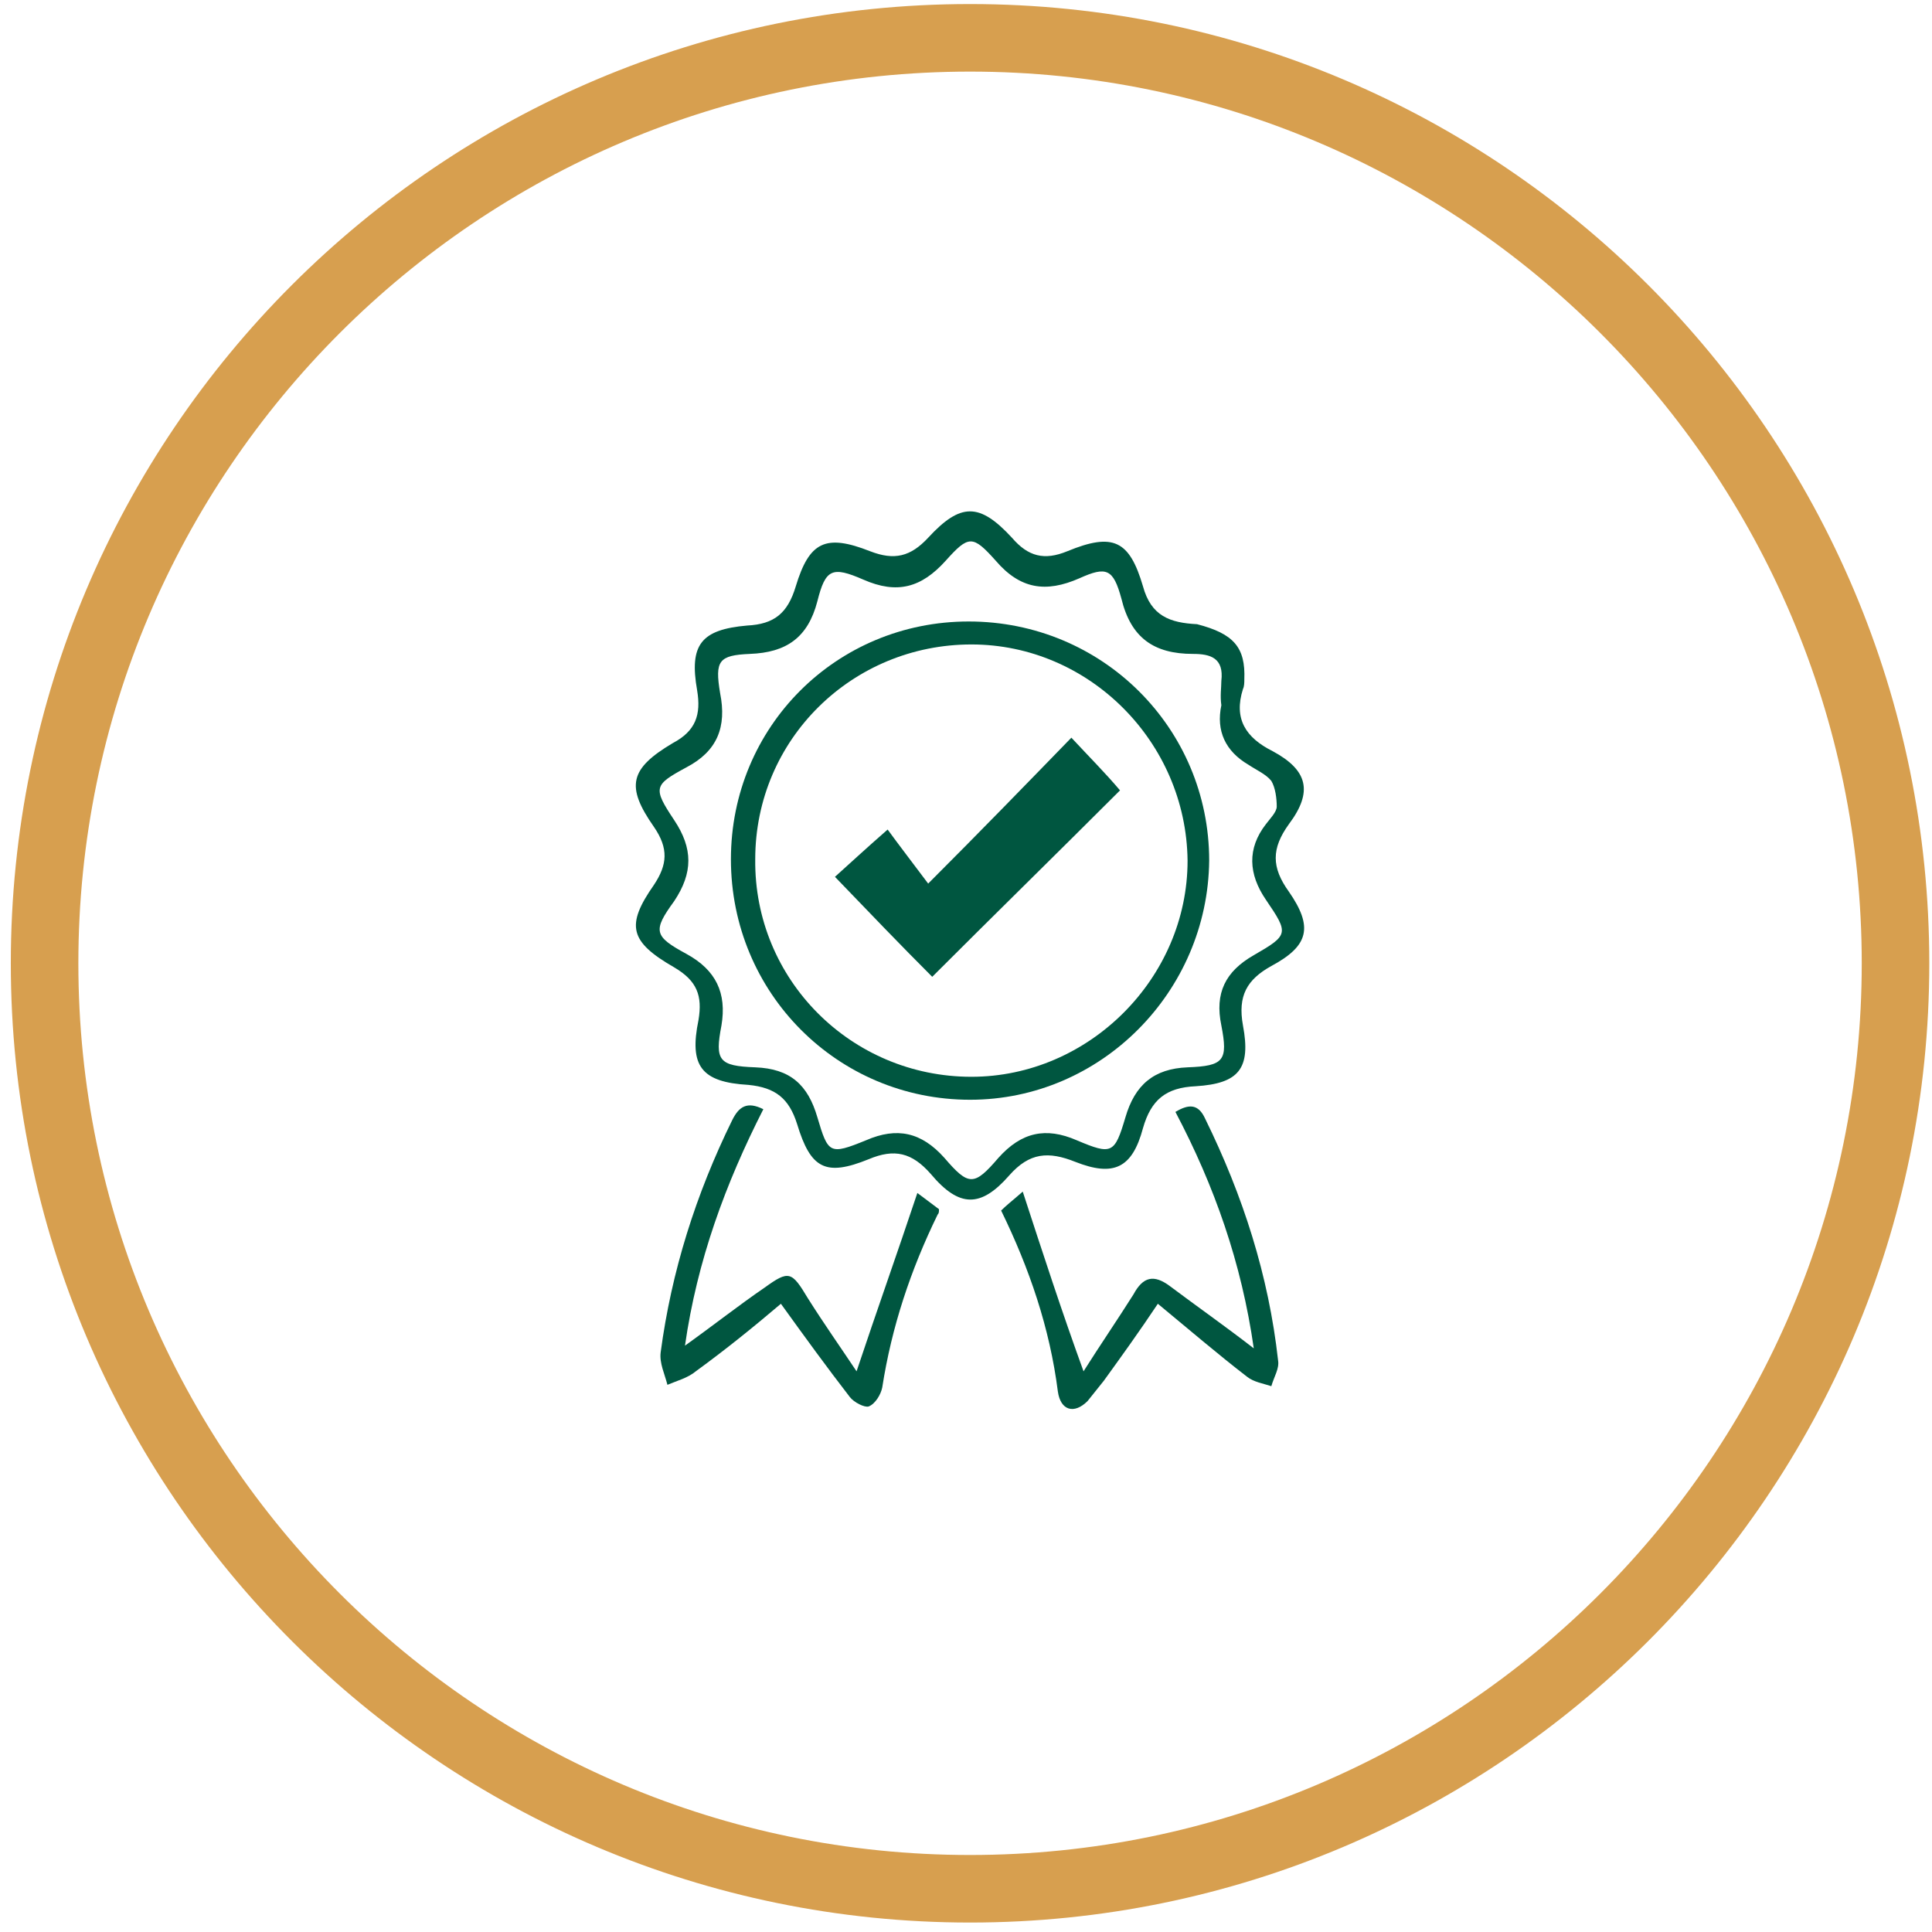 <svg width="143" height="143" viewBox="0 0 143 143" fill="none" xmlns="http://www.w3.org/2000/svg">
<path d="M92.1 50.3C92.1 50.5 92.1 50.8 92 51C91.3 53.2 92.2 54.6 94.2 55.6C96.8 57 97.2 58.6 95.4 61C94.1 62.8 94.1 64.2 95.4 66C97.2 68.6 96.9 70 94.1 71.5C92.3 72.5 91.6 73.7 92 75.9C92.6 79.1 91.7 80.2 88.5 80.4C86.3 80.5 85.2 81.4 84.6 83.5C83.8 86.5 82.4 87.1 79.6 86C77.6 85.2 76.2 85.3 74.7 87C72.6 89.4 71 89.4 68.9 86.9C67.5 85.3 66.2 85 64.3 85.8C61.1 87.1 60 86.5 59 83.2C58.4 81.3 57.4 80.5 55.4 80.3C51.9 80.1 51 78.9 51.7 75.5C52 73.7 51.6 72.6 49.9 71.6C46.6 69.7 46.3 68.5 48.4 65.5C49.4 64 49.5 62.8 48.4 61.2C46.3 58.2 46.6 56.9 49.8 55C51.5 54.1 51.9 52.9 51.6 51.1C51 47.7 51.9 46.6 55.3 46.3C57.3 46.2 58.3 45.4 58.9 43.4C59.9 40.1 61.1 39.5 64.4 40.8C66.2 41.5 67.4 41.2 68.7 39.8C71.1 37.2 72.5 37.2 74.9 39.8C76.1 41.2 77.3 41.5 79 40.8C82.4 39.4 83.6 40 84.6 43.4C85.2 45.6 86.6 46.1 88.6 46.2C91.3 46.9 92.2 47.9 92.1 50.3ZM90.4 50.4C90.6 48.7 89.6 48.4 88.3 48.4C85.4 48.4 83.7 47.2 83 44.3C82.4 42.1 81.9 41.9 79.9 42.8C77.4 43.9 75.5 43.6 73.7 41.5C72 39.6 71.7 39.6 70 41.5C68.2 43.5 66.4 44 63.9 42.9C61.6 41.9 61.1 42.1 60.5 44.5C59.8 47.2 58.2 48.3 55.5 48.4C53.2 48.5 52.9 48.9 53.3 51.3C53.8 53.8 53.1 55.6 50.8 56.8C48.4 58.1 48.3 58.3 49.9 60.7C51.3 62.8 51.3 64.6 49.9 66.7C48.3 68.9 48.4 69.3 50.8 70.6C53 71.8 53.8 73.5 53.4 75.9C52.9 78.5 53.2 78.9 55.9 79C58.5 79.1 59.8 80.3 60.5 82.7C61.3 85.4 61.4 85.5 64.1 84.4C66.4 83.4 68.2 83.8 69.9 85.7C71.7 87.8 72.1 87.8 73.9 85.7C75.6 83.8 77.4 83.4 79.7 84.4C82.3 85.5 82.5 85.4 83.3 82.7C84 80.3 85.4 79.1 87.9 79C90.6 78.9 90.9 78.5 90.4 75.9C89.9 73.5 90.7 71.9 92.8 70.7C95.4 69.2 95.4 69.1 93.7 66.6C92.4 64.7 92.3 62.8 93.7 61C94 60.6 94.5 60.1 94.5 59.7C94.5 59.1 94.4 58.3 94.1 57.8C93.7 57.3 93 57 92.4 56.6C90.7 55.6 90 54.1 90.4 52.2C90.3 51.5 90.4 50.9 90.4 50.4Z" fill="#005640"/>
<path d="M63.4 101.5C64.9 97 66.4 92.8 67.9 88.3C68.7 88.9 69.1 89.2 69.5 89.5C69.5 89.7 69.5 89.8 69.4 89.9C67.4 94 66 98.2 65.3 102.7C65.2 103.2 64.8 103.9 64.3 104.1C64 104.2 63.2 103.8 62.9 103.4C61.2 101.2 59.6 99 57.8 96.5C55.8 98.2 53.7 99.9 51.5 101.5C50.9 102 50.1 102.2 49.4 102.5C49.2 101.7 48.8 100.9 48.9 100.1C49.7 94.1 51.5 88.4 54.2 82.9C54.7 81.9 55.3 81.5 56.5 82.1C53.7 87.6 51.6 93.3 50.7 99.6C52.8 98.1 54.7 96.6 56.6 95.3C58.4 94 58.6 94.1 59.8 96.1C61 98 62.2 99.7 63.4 101.5Z" fill="#005640"/>
<path d="M80.2 101.5C81.4 99.6 82.7 97.7 83.9 95.8C84.6 94.5 85.4 94.3 86.6 95.2C88.6 96.7 90.6 98.1 92.8 99.8C91.9 93.5 89.9 87.8 87 82.3C88 81.7 88.7 81.7 89.2 82.8C92 88.5 93.9 94.4 94.6 100.7C94.7 101.3 94.3 101.9 94.1 102.6C93.5 102.4 92.8 102.3 92.3 101.9C90.1 100.2 88 98.4 85.7 96.5C84.3 98.6 83 100.4 81.7 102.2C81.3 102.7 80.9 103.2 80.5 103.7C79.5 104.7 78.5 104.4 78.3 103C77.7 98.3 76.2 93.9 74.1 89.6C74.5 89.2 74.9 88.9 75.7 88.2C77.2 92.8 78.6 97.1 80.2 101.5Z" fill="#005640"/>
<path d="M54.1 63.6C54.1 53.8 61.9 46 71.7 46C81.6 46 89.5 53.9 89.5 63.7C89.4 73.4 81.5 81.4 71.8 81.4C62 81.4 54.1 73.5 54.1 63.6ZM71.9 47.7C63.1 47.7 55.9 54.7 55.9 63.6C55.8 72.5 63 79.7 71.9 79.7C80.6 79.7 87.9 72.4 87.9 63.7C87.8 54.9 80.6 47.7 71.9 47.7Z" fill="#005640"/>
<path d="M68.7 65.4C72.6 61.5 75.9 58.1 79.3 54.6C80.6 56 81.8 57.2 82.9 58.5C78.3 63.1 73.6 67.7 69 72.3C66.7 70 64.3 67.5 61.8 64.9C62.8 64 64.1 62.8 65.7 61.4C66.5 62.5 67.5 63.8 68.7 65.4Z" fill="#005640"/>
<path d="M71.8 142.3C32.7 142.3 0.8 110.5 0.8 71.3C0.8 32.1 32.6 0.3 71.8 0.3C111 0.3 142.8 32.1 142.8 71.3C142.8 110.5 110.9 142.3 71.8 142.3ZM71.8 5.3C35.4 5.3 5.8 34.9 5.8 71.3C5.8 107.7 35.4 137.3 71.8 137.3C108.2 137.3 137.8 107.7 137.8 71.3C137.8 34.9 108.2 5.3 71.8 5.3Z" fill="#D79F4F"/>
</svg>
